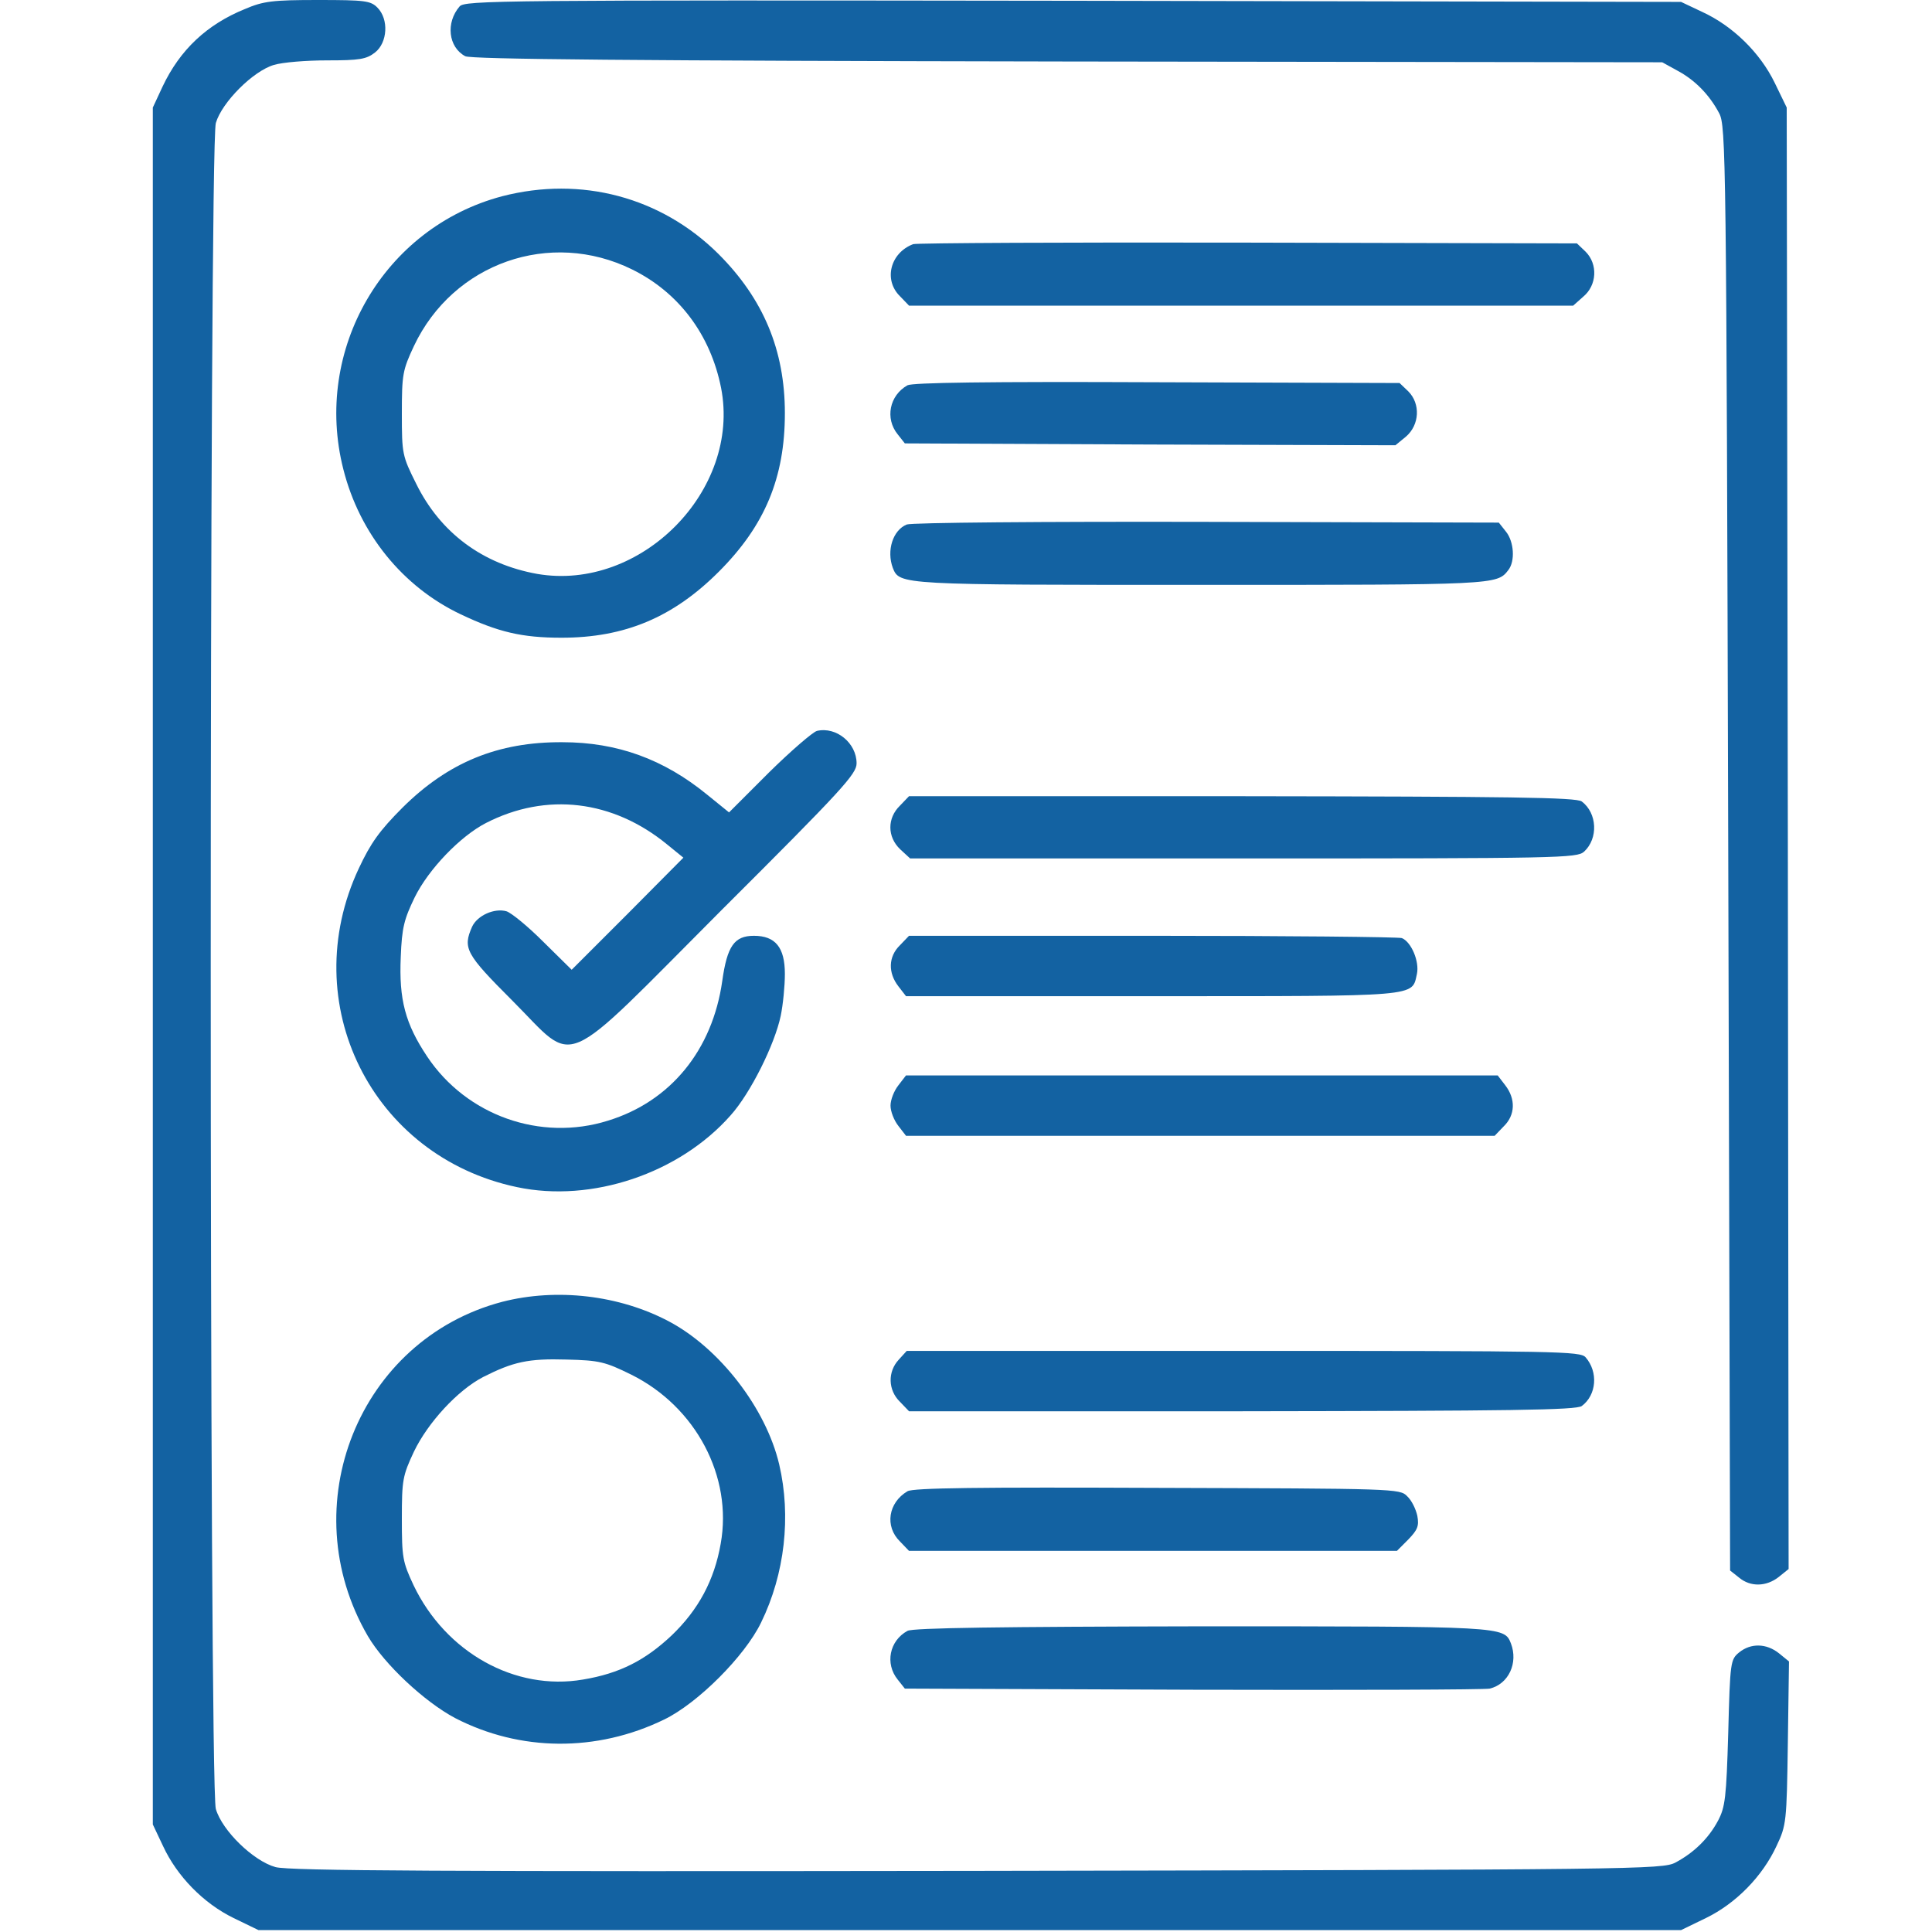 <svg width="60" height="60" viewBox="0 0 60 60" fill="none" xmlns="http://www.w3.org/2000/svg">
<path d="M7.605 0.281C6.422 0.762 5.59 1.547 5.051 2.684L4.746 3.34V30V56.66L5.062 57.328C5.496 58.266 6.316 59.109 7.254 59.566L8.027 59.941H30.117H52.207L52.98 59.566C53.918 59.109 54.738 58.266 55.172 57.328C55.477 56.684 55.488 56.59 55.523 54.129L55.559 51.598L55.242 51.34C54.855 51.035 54.375 51.023 54.012 51.316C53.742 51.539 53.73 51.598 53.672 53.812C53.613 55.828 53.578 56.121 53.355 56.543C53.062 57.094 52.605 57.539 52.031 57.844C51.633 58.055 50.848 58.066 30.352 58.102C13.805 58.125 8.965 58.102 8.555 57.984C7.875 57.797 6.902 56.859 6.703 56.18C6.492 55.477 6.492 4.523 6.703 3.82C6.891 3.176 7.863 2.203 8.508 2.016C8.777 1.934 9.516 1.875 10.16 1.875C11.168 1.875 11.379 1.84 11.648 1.629C12.035 1.324 12.082 0.598 11.719 0.234C11.508 0.023 11.332 0 9.879 0C8.461 0 8.18 0.035 7.605 0.281Z" fill="#1362A2"/>
<path d="M14.273 0.2C13.839 0.703 13.921 1.465 14.449 1.746C14.636 1.84 19.605 1.887 33.164 1.91L51.621 1.934L52.09 2.192C52.64 2.485 53.086 2.942 53.39 3.516C53.601 3.914 53.613 4.758 53.672 26.344L53.73 48.774L54.011 48.996C54.363 49.289 54.855 49.278 55.242 48.973L55.547 48.727L55.523 26.028L55.488 3.34L55.113 2.567C54.656 1.629 53.812 0.809 52.875 0.375L52.207 0.059L33.328 0.024C15.445 0 14.437 0.012 14.273 0.2Z" fill="#1362A2"/>
<path d="M15.597 6.094C11.918 7.066 9.715 10.863 10.664 14.578C11.168 16.57 12.504 18.223 14.308 19.078C15.469 19.629 16.207 19.805 17.437 19.805C19.406 19.805 20.906 19.172 22.324 17.754C23.754 16.324 24.375 14.836 24.375 12.832C24.375 10.875 23.707 9.281 22.312 7.887C20.531 6.117 18.047 5.461 15.597 6.094ZM19.629 8.367C21.082 9.082 22.066 10.395 22.394 12.047C23.015 15.234 19.898 18.375 16.687 17.824C14.988 17.52 13.675 16.547 12.925 15.023C12.492 14.156 12.48 14.098 12.48 12.844C12.48 11.625 12.504 11.496 12.855 10.746C14.074 8.168 17.086 7.113 19.629 8.367Z" fill="#1362A2"/>
<path d="M28.36 7.582C27.645 7.852 27.434 8.695 27.949 9.199L28.231 9.492H38.543H48.856L49.172 9.211C49.594 8.859 49.629 8.203 49.242 7.816L48.973 7.559L38.754 7.535C33.141 7.523 28.453 7.547 28.36 7.582Z" fill="#1362A2"/>
<path d="M28.183 11.965C27.621 12.281 27.48 12.996 27.878 13.488L28.101 13.77L35.718 13.805L43.336 13.828L43.664 13.559C44.086 13.195 44.121 12.539 43.734 12.152L43.465 11.895L35.941 11.871C30.621 11.848 28.347 11.883 28.183 11.965Z" fill="#1362A2"/>
<path d="M28.16 16.289C27.727 16.465 27.528 17.098 27.727 17.637C27.938 18.164 27.938 18.164 37.325 18.164C46.442 18.164 46.489 18.164 46.84 17.707C47.063 17.426 47.016 16.816 46.77 16.512L46.547 16.23L37.477 16.207C32.403 16.195 28.301 16.23 28.16 16.289Z" fill="#1362A2"/>
<path d="M25.371 22.699C25.242 22.734 24.575 23.308 23.883 23.988L22.641 25.23L21.961 24.679C20.614 23.578 19.172 23.05 17.461 23.05C15.469 23.039 13.922 23.672 12.504 25.078C11.778 25.804 11.508 26.191 11.145 26.965C9.176 31.16 11.543 35.918 16.055 36.867C18.375 37.359 21.094 36.445 22.688 34.64C23.309 33.949 24.059 32.437 24.246 31.547C24.317 31.207 24.375 30.621 24.375 30.246C24.375 29.425 24.082 29.062 23.414 29.062C22.805 29.062 22.582 29.379 22.43 30.468C22.125 32.613 20.825 34.207 18.879 34.804C16.782 35.461 14.485 34.64 13.266 32.812C12.586 31.793 12.387 31.043 12.446 29.718C12.481 28.804 12.551 28.547 12.879 27.867C13.313 26.988 14.297 25.968 15.094 25.558C16.969 24.597 19.032 24.843 20.719 26.226L21.223 26.636L19.489 28.383L17.754 30.117L16.875 29.25C16.395 28.769 15.879 28.347 15.727 28.3C15.352 28.195 14.825 28.429 14.661 28.781C14.367 29.449 14.461 29.625 15.914 31.078C17.942 33.105 17.297 33.386 22.407 28.265C26.168 24.515 26.602 24.035 26.602 23.707C26.602 23.074 25.969 22.558 25.371 22.699Z" fill="#1362A2"/>
<path d="M27.949 25.02C27.55 25.406 27.55 25.992 27.96 26.379L28.265 26.66H38.613C48.457 26.66 48.972 26.648 49.195 26.449C49.64 26.039 49.605 25.254 49.124 24.891C48.961 24.762 46.886 24.738 38.578 24.727H28.23L27.949 25.02Z" fill="#1362A2"/>
<path d="M27.949 29.355C27.586 29.707 27.574 30.211 27.902 30.633L28.137 30.937H35.789C44.168 30.937 43.84 30.961 44.004 30.246C44.086 29.859 43.828 29.25 43.535 29.133C43.43 29.098 39.938 29.062 35.789 29.062H28.23L27.949 29.355Z" fill="#1362A2"/>
<path d="M27.902 33.703C27.762 33.879 27.656 34.16 27.656 34.336C27.656 34.512 27.762 34.793 27.902 34.969L28.137 35.273H37.277H46.418L46.699 34.98C47.062 34.629 47.074 34.125 46.746 33.703L46.512 33.398H37.324H28.137L27.902 33.703Z" fill="#1362A2"/>
<path d="M15.597 40.429C11.144 41.601 9.07 46.769 11.425 50.812C11.941 51.691 13.183 52.851 14.132 53.355C16.148 54.398 18.527 54.422 20.625 53.402C21.668 52.898 23.132 51.433 23.636 50.39C24.375 48.879 24.574 47.086 24.199 45.48C23.789 43.734 22.347 41.871 20.777 41.039C19.23 40.218 17.285 39.996 15.597 40.429ZM19.605 42.691C21.609 43.687 22.757 45.855 22.382 47.941C22.183 49.078 21.691 49.992 20.859 50.789C20.039 51.562 19.242 51.972 18.105 52.16C15.996 52.523 13.839 51.316 12.843 49.23C12.504 48.504 12.48 48.375 12.48 47.168C12.48 45.961 12.504 45.832 12.855 45.082C13.289 44.179 14.214 43.172 15.011 42.761C15.937 42.293 16.406 42.187 17.589 42.222C18.621 42.246 18.796 42.293 19.605 42.691Z" fill="#1362A2"/>
<path d="M27.914 42.223C27.563 42.598 27.575 43.172 27.95 43.535L28.231 43.828H38.578C46.887 43.816 48.961 43.793 49.125 43.664C49.582 43.324 49.641 42.609 49.242 42.152C49.078 41.965 48.422 41.953 38.614 41.953H28.16L27.914 42.223Z" fill="#1362A2"/>
<path d="M28.183 46.312C27.586 46.664 27.469 47.402 27.949 47.871L28.23 48.164H35.801H43.383L43.734 47.812C44.027 47.508 44.074 47.391 44.016 47.074C43.969 46.863 43.84 46.594 43.699 46.465C43.477 46.23 43.301 46.23 35.941 46.207C30.41 46.184 28.359 46.207 28.183 46.312Z" fill="#1362A2"/>
<path d="M28.183 50.648C27.621 50.953 27.48 51.667 27.878 52.16L28.101 52.441L37.054 52.476C41.965 52.488 46.113 52.476 46.265 52.441C46.851 52.3 47.156 51.644 46.922 51.035C46.711 50.507 46.711 50.507 37.3 50.507C31.101 50.519 28.347 50.554 28.183 50.648Z" fill="#1362A2"/>
</svg>
